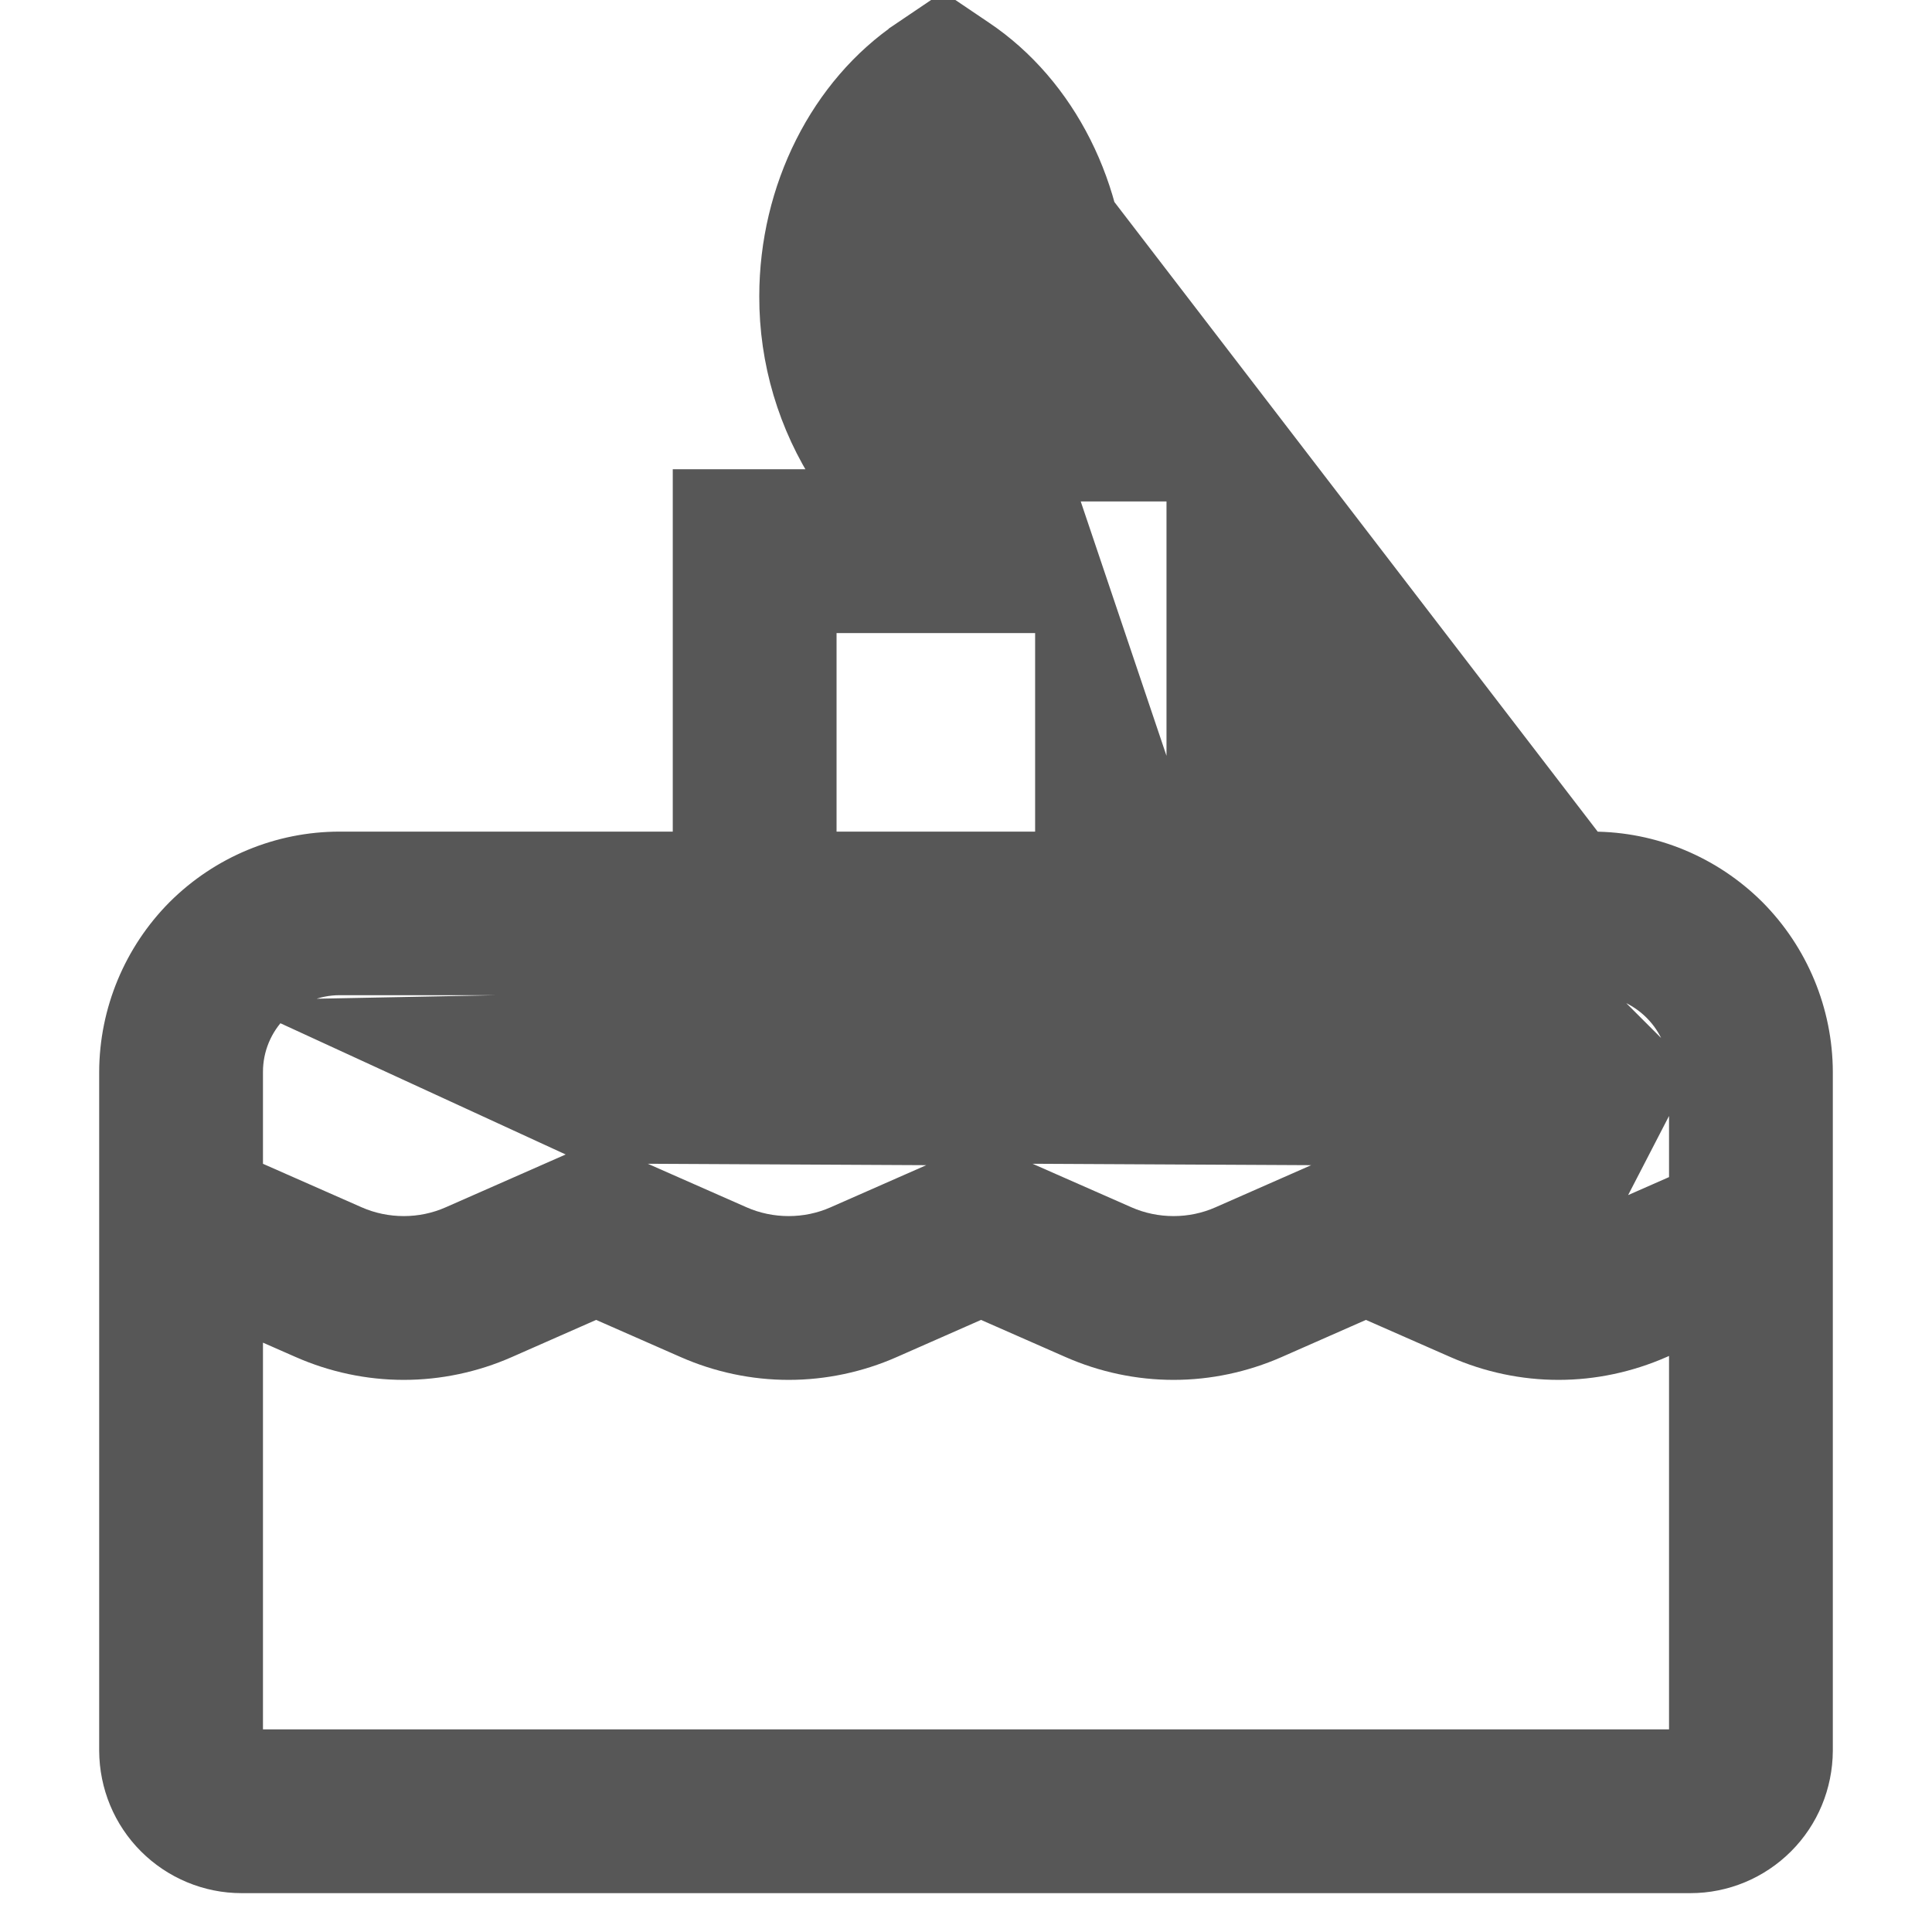 <svg width="9" height="9" viewBox="0 0 9 9" fill="none" xmlns="http://www.w3.org/2000/svg">
<path d="M3.587 1.38C3.586 1.685 3.675 1.982 3.841 2.236H3.234H3.184V2.286V3.924H1.582H1.582C1.298 3.924 1.027 4.037 0.826 4.237C0.626 4.438 0.513 4.71 0.512 4.993V4.993L0.512 8.156L0.512 8.156C0.513 8.319 0.577 8.474 0.692 8.589C0.807 8.704 0.963 8.769 1.125 8.769H1.125H7.875H7.875C8.037 8.769 8.193 8.704 8.308 8.589C8.423 8.474 8.487 8.319 8.488 8.156V8.156V4.993V4.993C8.487 4.71 8.374 4.438 8.174 4.237C7.973 4.037 7.702 3.924 7.418 3.924H7.418L4.551 0.189C4.921 0.437 5.151 0.894 5.151 1.38C5.153 1.686 5.06 1.985 4.887 2.236H4.948M3.587 1.38L3.637 1.38H3.587C3.587 1.38 3.587 1.38 3.587 1.38ZM3.587 1.38C3.587 0.879 3.824 0.406 4.209 0.147L4.237 0.188L4.209 0.147L4.366 0.041L4.394 0.023L4.422 0.041L4.579 0.147C4.965 0.406 5.201 0.879 5.201 1.38C5.203 1.685 5.114 1.982 4.948 2.236M4.948 2.236C4.937 2.253 4.925 2.27 4.913 2.286H5.434H5.484V2.336V3.924H5.534V3.974L4.948 2.236ZM6.363 5.37L6.383 5.379L7.044 5.67L6.363 5.37ZM6.363 5.37L6.343 5.379M6.363 5.37L6.343 5.379M6.343 5.379L5.682 5.67C5.614 5.7 5.541 5.715 5.467 5.715C5.393 5.715 5.319 5.7 5.251 5.67L4.59 5.379L4.57 5.37M6.343 5.379L4.57 5.37M4.57 5.37L4.55 5.379M4.57 5.37L4.55 5.379M4.55 5.379L3.889 5.67C3.821 5.7 3.748 5.715 3.674 5.715C3.6 5.715 3.526 5.7 3.458 5.67L2.798 5.379L2.777 5.37M4.55 5.379L2.777 5.37M2.777 5.37L2.757 5.379M2.777 5.37L2.757 5.379M2.757 5.379L2.096 5.67C2.028 5.7 1.955 5.715 1.881 5.715C1.807 5.715 1.733 5.7 1.665 5.67L1.175 5.454L1.175 4.993C1.175 4.993 1.175 4.993 1.175 4.993C1.175 4.993 1.175 4.993 1.175 4.993C1.175 4.885 1.218 4.782 1.294 4.706M2.757 5.379L1.294 4.706M1.294 4.706C1.371 4.629 1.474 4.586 1.582 4.586H7.418M1.294 4.706L7.418 4.586M7.418 4.586C7.526 4.586 7.629 4.629 7.706 4.706C7.782 4.782 7.825 4.885 7.825 4.993M7.418 4.586L7.825 4.993M7.825 4.993V5.516L7.475 5.67L7.825 4.993ZM7.26 5.715C7.334 5.715 7.407 5.7 7.475 5.67L7.26 5.715ZM7.26 5.715C7.186 5.715 7.112 5.7 7.044 5.67L7.26 5.715ZM3.234 3.974H3.184L3.234 3.924V3.974ZM7.743 6.276L7.825 6.24L7.825 8.106H1.175V6.178L1.398 6.276L1.398 6.276C1.55 6.343 1.715 6.378 1.881 6.378C2.047 6.378 2.212 6.343 2.364 6.276L2.364 6.276L2.777 6.094L3.191 6.276L3.191 6.276C3.343 6.343 3.508 6.378 3.674 6.378C3.84 6.378 4.005 6.343 4.157 6.276L4.157 6.276L4.57 6.094L4.984 6.276L4.984 6.276C5.136 6.343 5.301 6.378 5.467 6.378C5.633 6.378 5.797 6.343 5.95 6.276L5.95 6.276L6.363 6.094L6.777 6.276L6.777 6.276C6.929 6.343 7.094 6.378 7.26 6.378C7.426 6.378 7.59 6.343 7.743 6.276L7.743 6.276ZM4.25 1.38C4.25 1.196 4.303 1.022 4.394 0.885C4.486 1.022 4.539 1.196 4.539 1.38C4.539 1.564 4.486 1.738 4.394 1.875C4.303 1.738 4.25 1.564 4.25 1.38ZM3.847 2.899H4.872V3.924H3.847V2.899Z" fill="#575757" stroke="#575757" stroke-width="0.1"/>
</svg>
